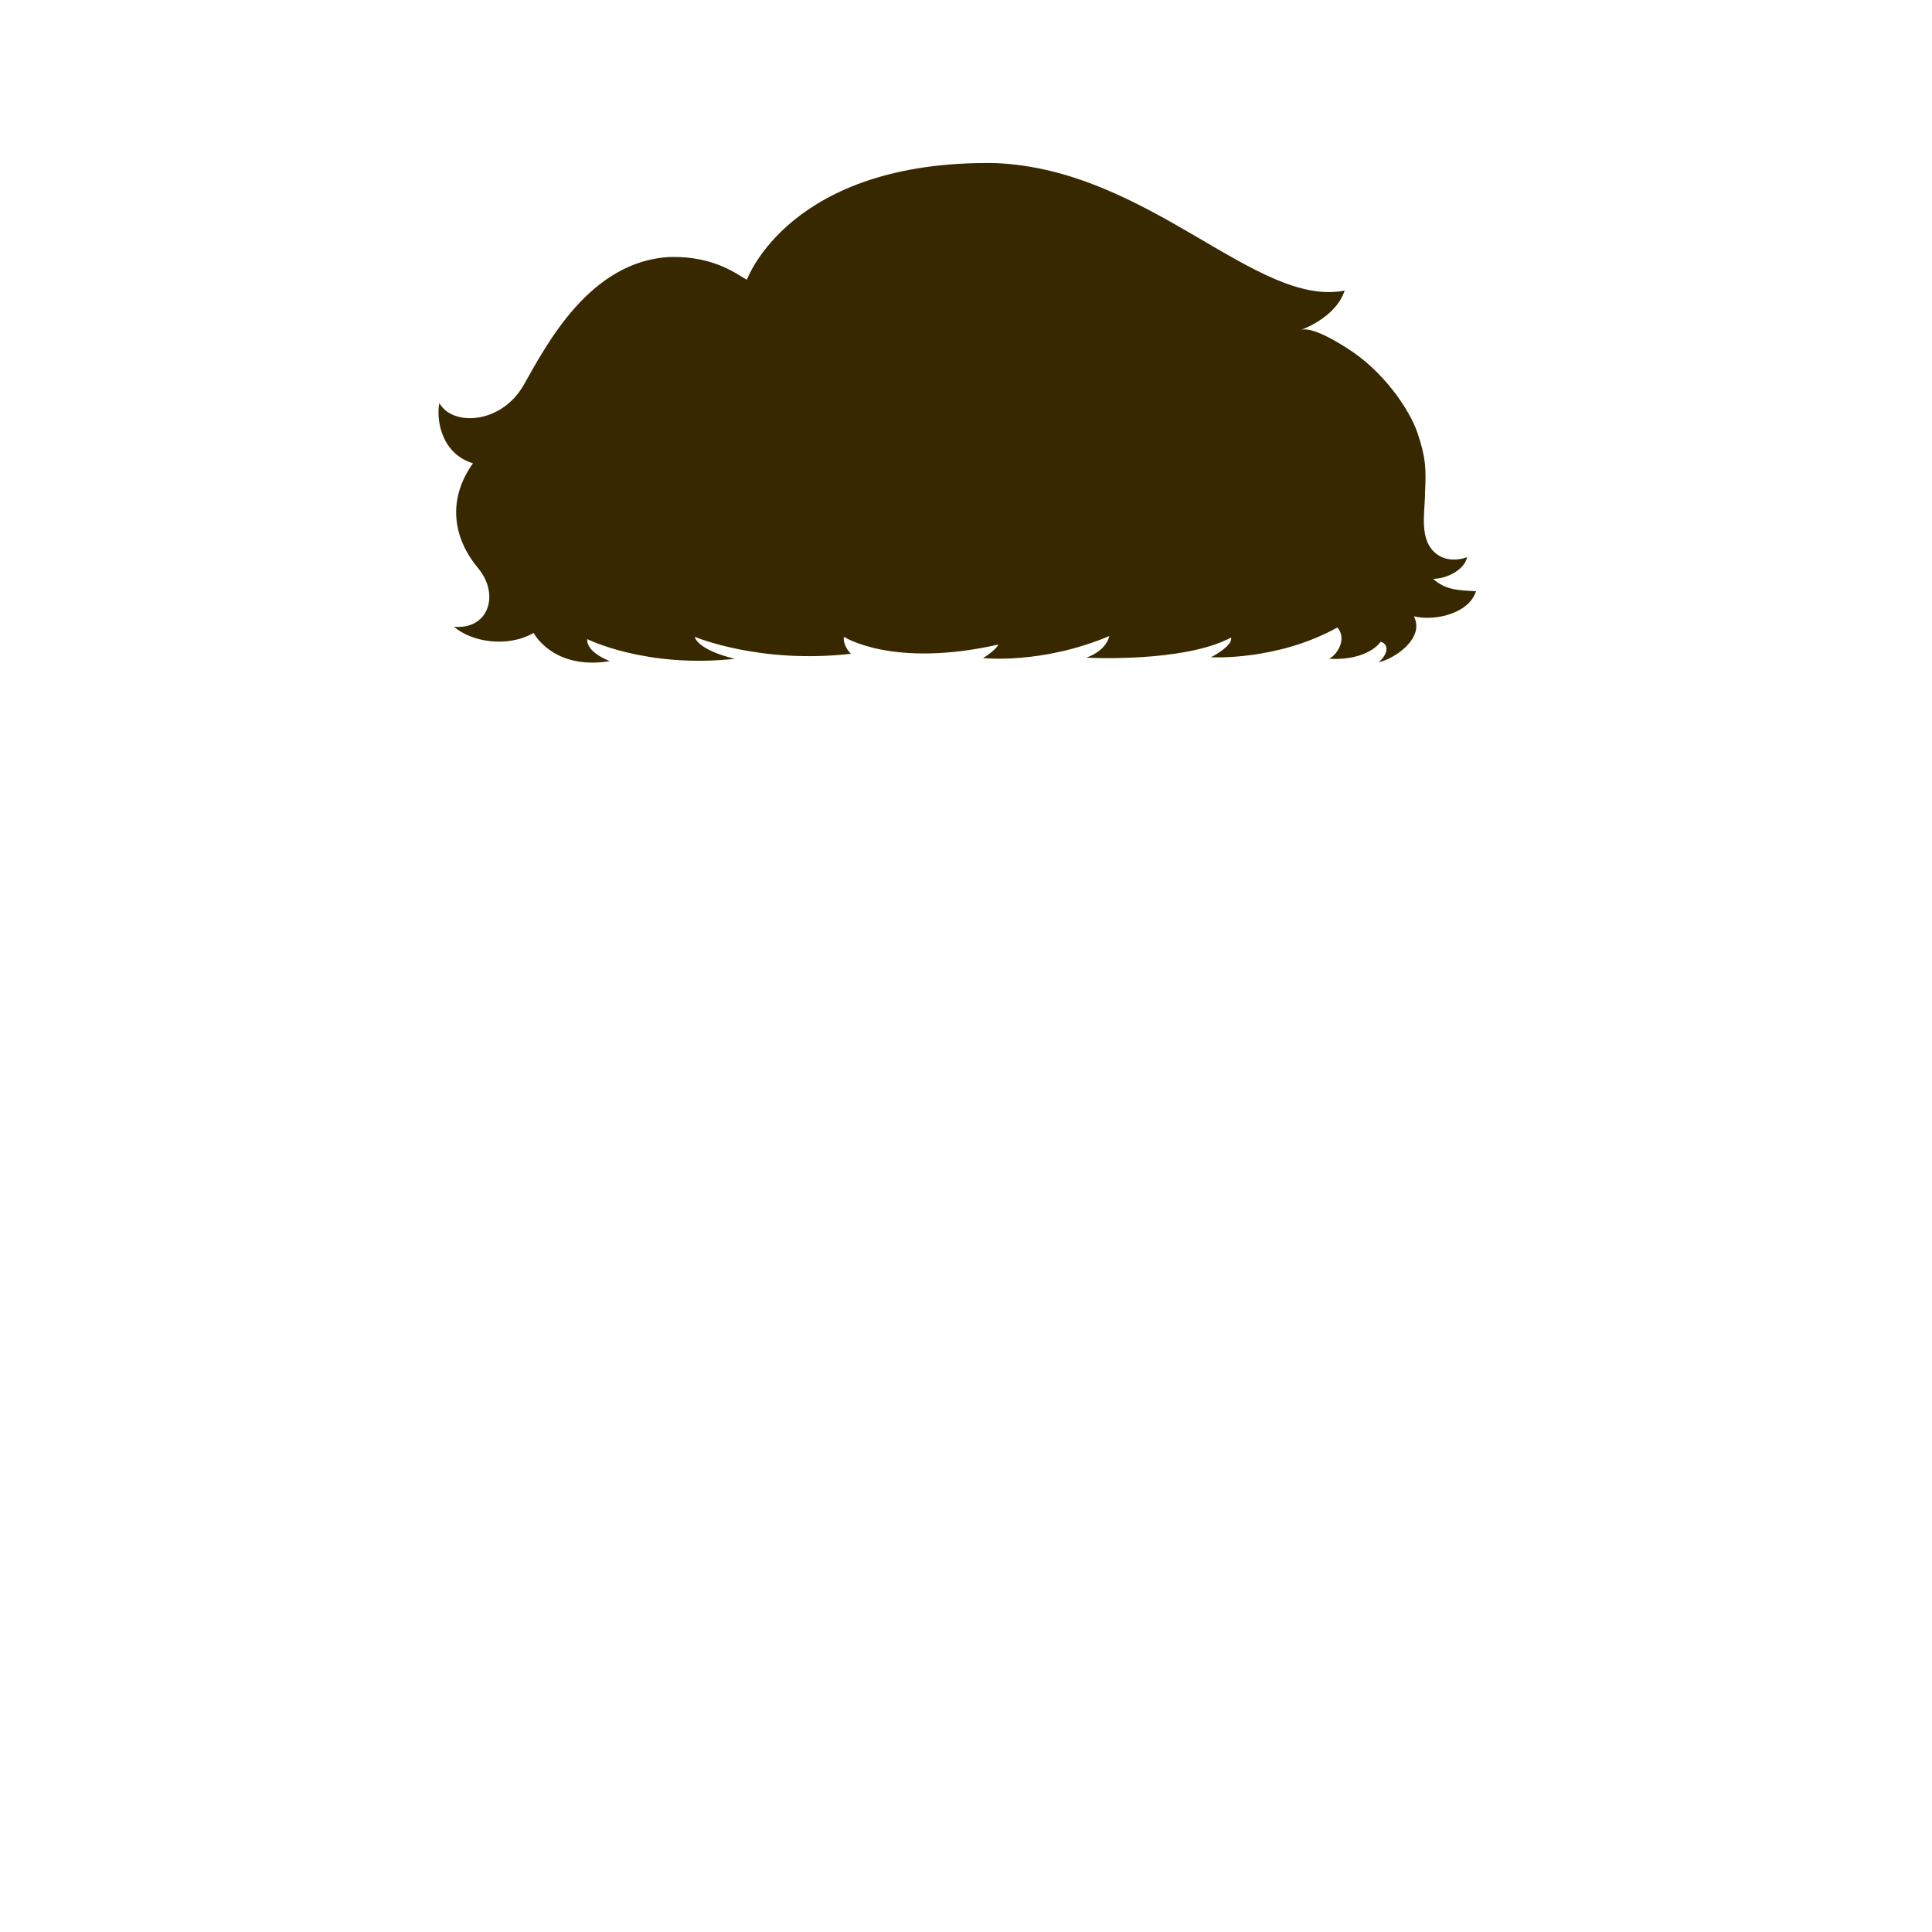 <?xml version="1.0" encoding="utf-8"?>
<!-- Generator: Adobe Illustrator 18.0.0, SVG Export Plug-In . SVG Version: 6.00 Build 0)  -->
<!DOCTYPE svg PUBLIC "-//W3C//DTD SVG 1.1//EN" "http://www.w3.org/Graphics/SVG/1.1/DTD/svg11.dtd">
<svg version="1.1" id="content" xmlns="http://www.w3.org/2000/svg" xmlns:xlink="http://www.w3.org/1999/xlink" x="0px" y="0px"
	 width="500px" height="500px" viewBox="0 0 500 500" enable-background="new 0 0 500 500" xml:space="preserve">
<rect id="position" display="none" fill="none" stroke="#000000" width="500" height="500"/>
<path id="hair_1_" fill="#382800" d="M346.1,162.4c2.3,2.5,0.6,6.5-2.1,8.1c10.2,0.5,13.3-4.4,13.3-4.4c1.8,0.4,2.4,2.7-0.5,5.3
	c4.4-1,12-6.4,9.1-11.9c5.3,1.3,14.2-0.6,16.1-6.5c-4.4-0.2-8-0.3-11.1-3.2c3.4,0,8-2.2,8.8-5.6c-2.5,0.9-5.4,0.9-7.6-0.6
	c-5.1-3.5-3.3-10.9-3.3-16.1c0.3-6.2,0.2-9-1.9-15.3c-2.1-6.3-9-16.3-18.3-22.1c-2.2-1.4-9-5.7-12-4.7c0,0,9-3,11.4-10.2
	c-22.9,4.5-50.5-31.4-90.5-33c-53.2-0.8-64.2,30.2-64.2,30.2c-2.2-1.1-8.1-6.1-19.6-5.9c-21.1,0.8-32.4,23-38.2,33.2
	c-5.9,10.2-18.5,10.6-21.8,4.6c-0.9,4.8,0.8,13.2,8.7,15.6c-7.3,10.3-4.4,20.3,1.3,27.1c5.7,6.8,2.8,16-6.2,15.2
	c4.3,3.8,13.6,5.6,20.6,1.6c0,0,5,9.7,19.7,7.3c-6.6-2.7-5.8-5.7-5.8-5.7s-0.4-0.2,0,0c0,0,15,7.6,38.2,5.1
	c-10-2.4-10.4-5.7-10.4-5.7s16.7,7.1,40.4,4.4c-2.3-2.5-1.8-4.4-1.8-4.4s12.6,8.2,40,2c-0.9,1.7-4,3.5-4,3.5s15.2,1.7,32.7-5.7
	c-1,4.1-6,5.6-6,5.6s25.1,1.4,37.5-5.2c0.5,2.2-5.2,5.1-5.2,5.1S330.4,171.1,346.1,162.4z"/>
<g id="bounds_2_" display="none">
	
		<rect x="86.6" y="-56" display="inline" fill="none" stroke="#000000" stroke-width="1.266" stroke-miterlimit="10" width="326.7" height="326.7"/>
</g>
</svg>
